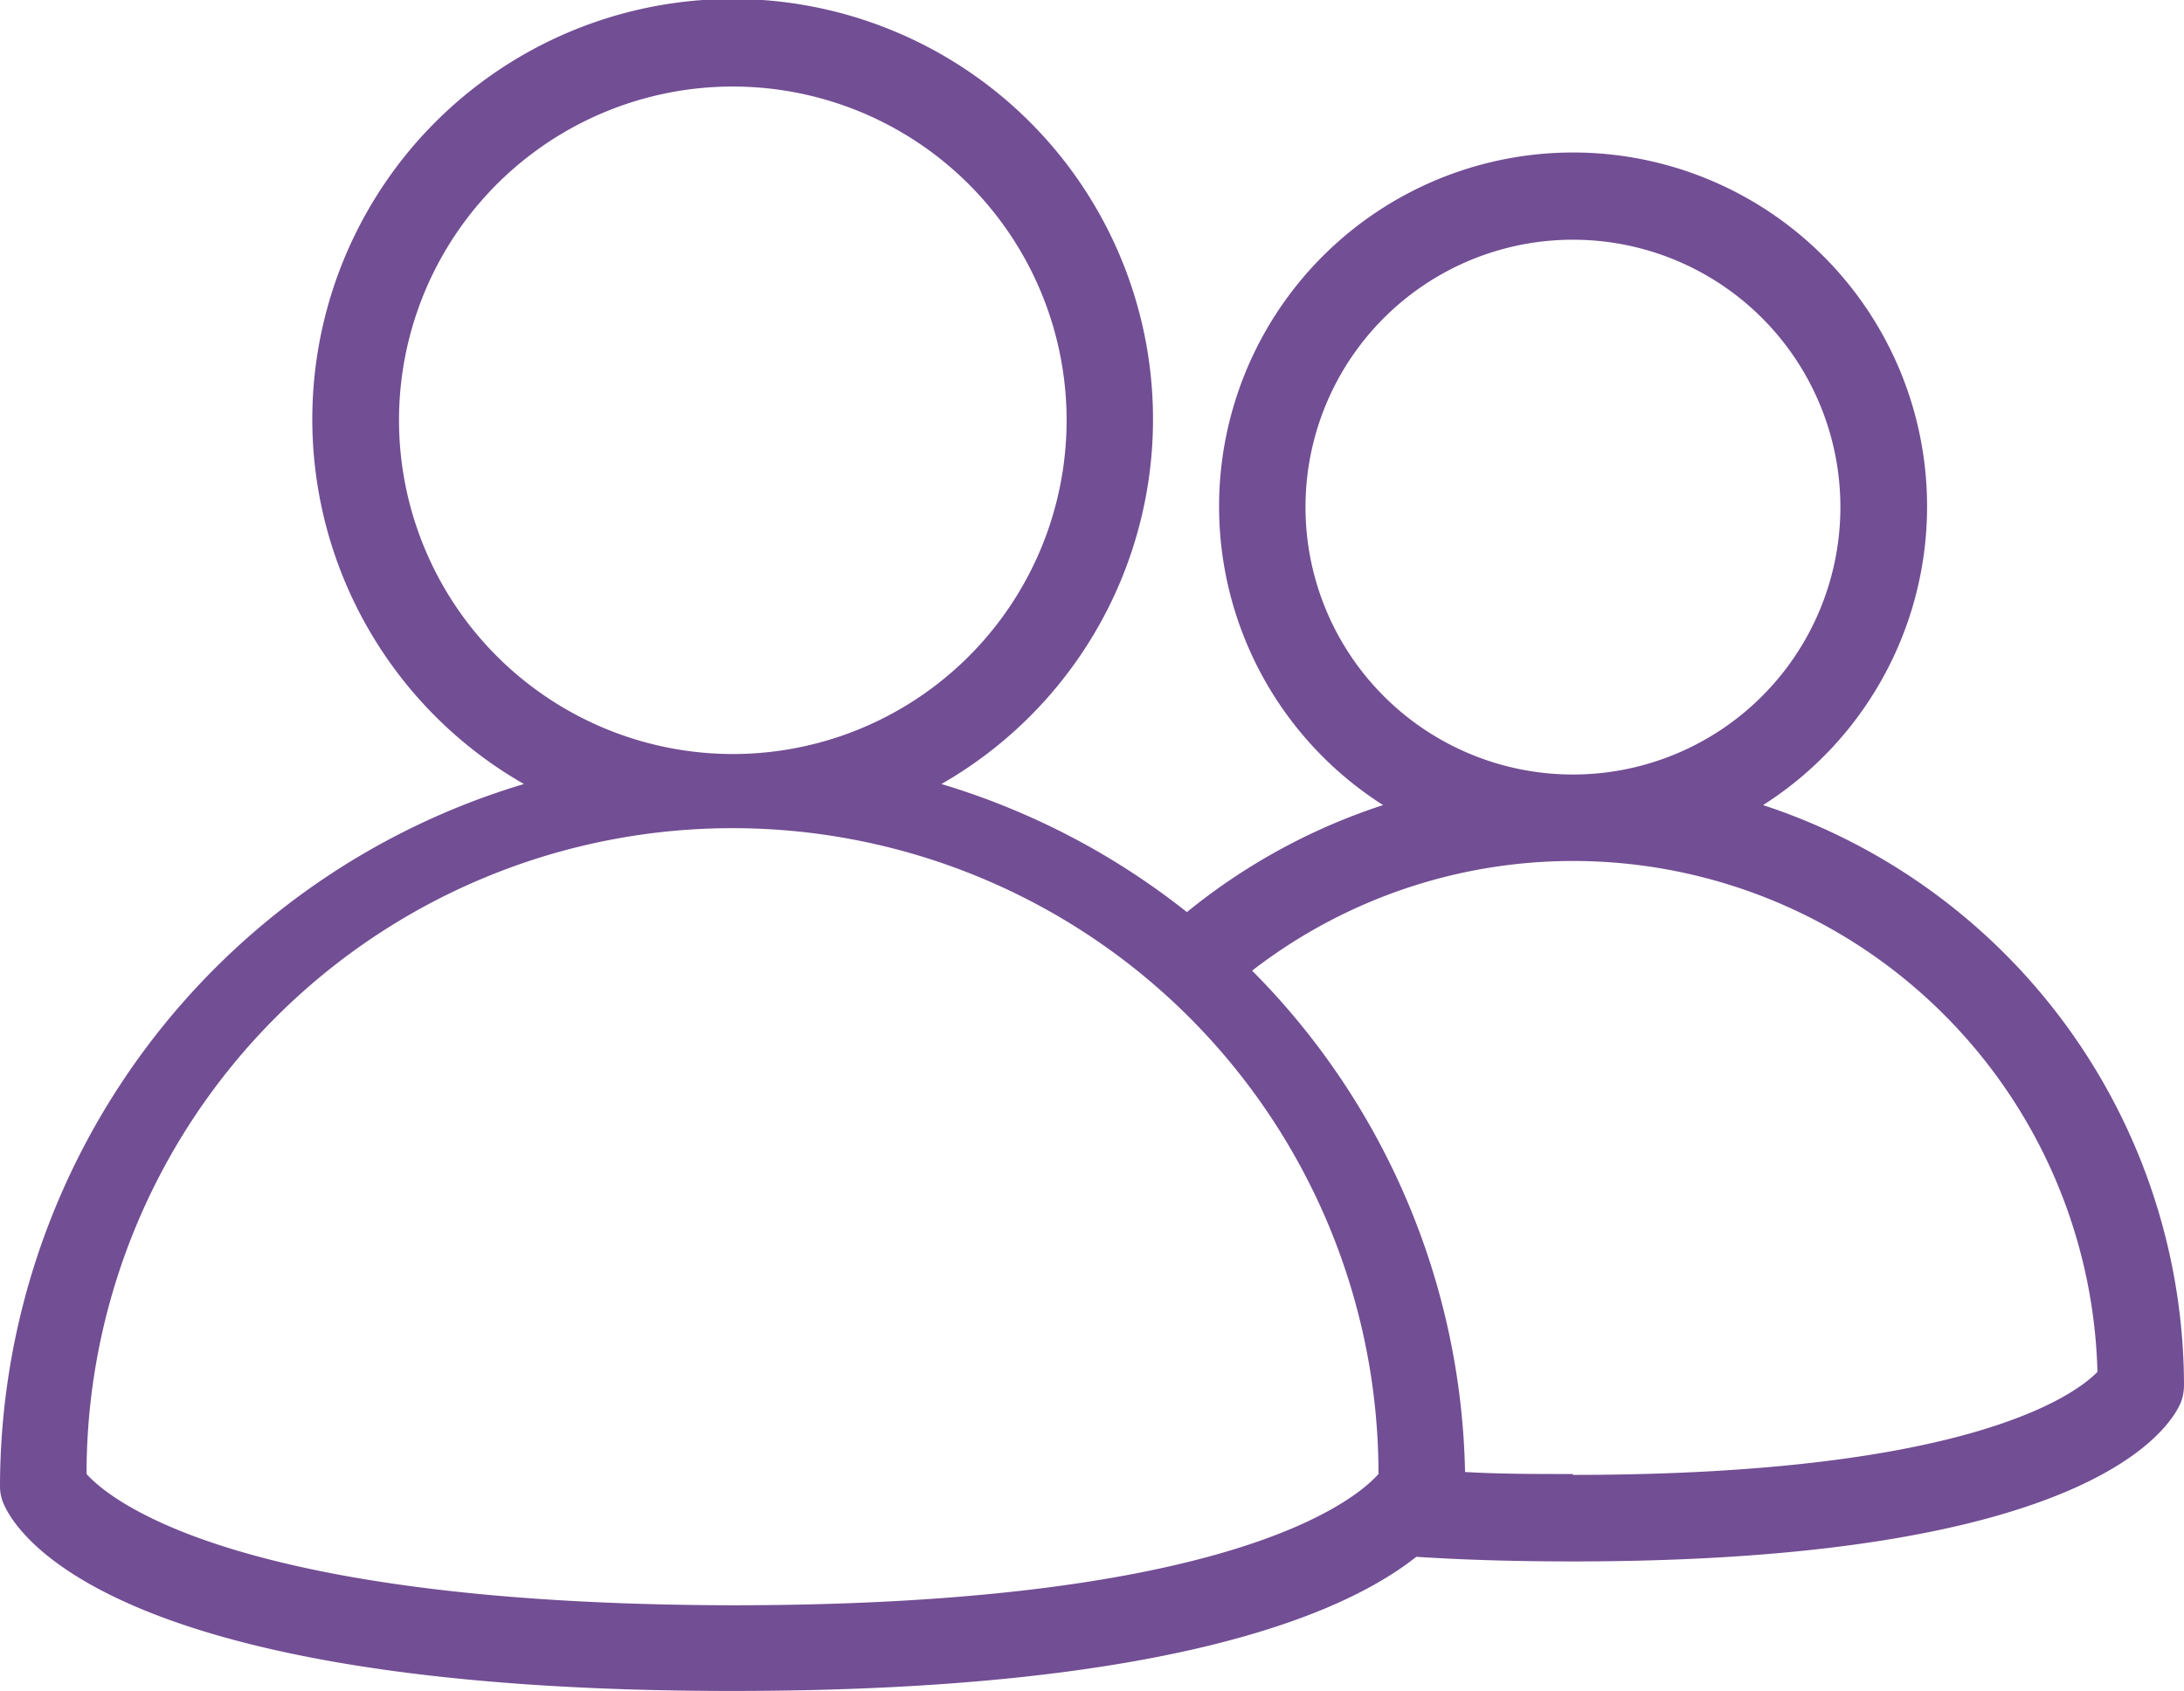 <svg id="Capa_1" data-name="Capa 1" xmlns="http://www.w3.org/2000/svg" viewBox="0 0 75.7 58.62">
    <defs>
        <style>
            .cls-1 {
                fill: #724e94;
            }
        </style>
    </defs>
    <path class="cls-1"
        d="M61.11,27.91a12.27,12.27,0,1,0-13.17,0,21.1,21.1,0,0,0-6.8,3.71,25.44,25.44,0,0,0-8.51-4.44,14.57,14.57,0,1,0-14.47,0A25.44,25.44,0,0,0,0,51.53a1.52,1.52,0,0,0,.12.59c.46,1.08,3.83,6.5,25.27,6.5,15.09,0,21.22-2.68,23.7-4.65,1.7.11,3.52.16,5.43.16,17.83,0,20.68-4.59,21.07-5.51A1.71,1.71,0,0,0,75.7,48,21.21,21.21,0,0,0,61.11,27.91ZM45.25,17.58a9.27,9.27,0,1,1,9.27,9.27A9.27,9.27,0,0,1,45.25,17.58Zm-31.42-3A11.57,11.57,0,1,1,25.39,26.14,11.58,11.58,0,0,1,13.83,14.57ZM3,51.1a22.39,22.39,0,0,1,44.78,0c-.81.91-5.13,4.55-22.39,4.55C7.94,55.62,3.72,51.9,3,51.1Zm51.52,0c-1.3,0-2.55,0-3.74-.07A25.33,25.33,0,0,0,43.4,33.65,18.18,18.18,0,0,1,72.7,47.56C71.94,48.34,68.25,51.13,54.52,51.13Z" />
</svg>